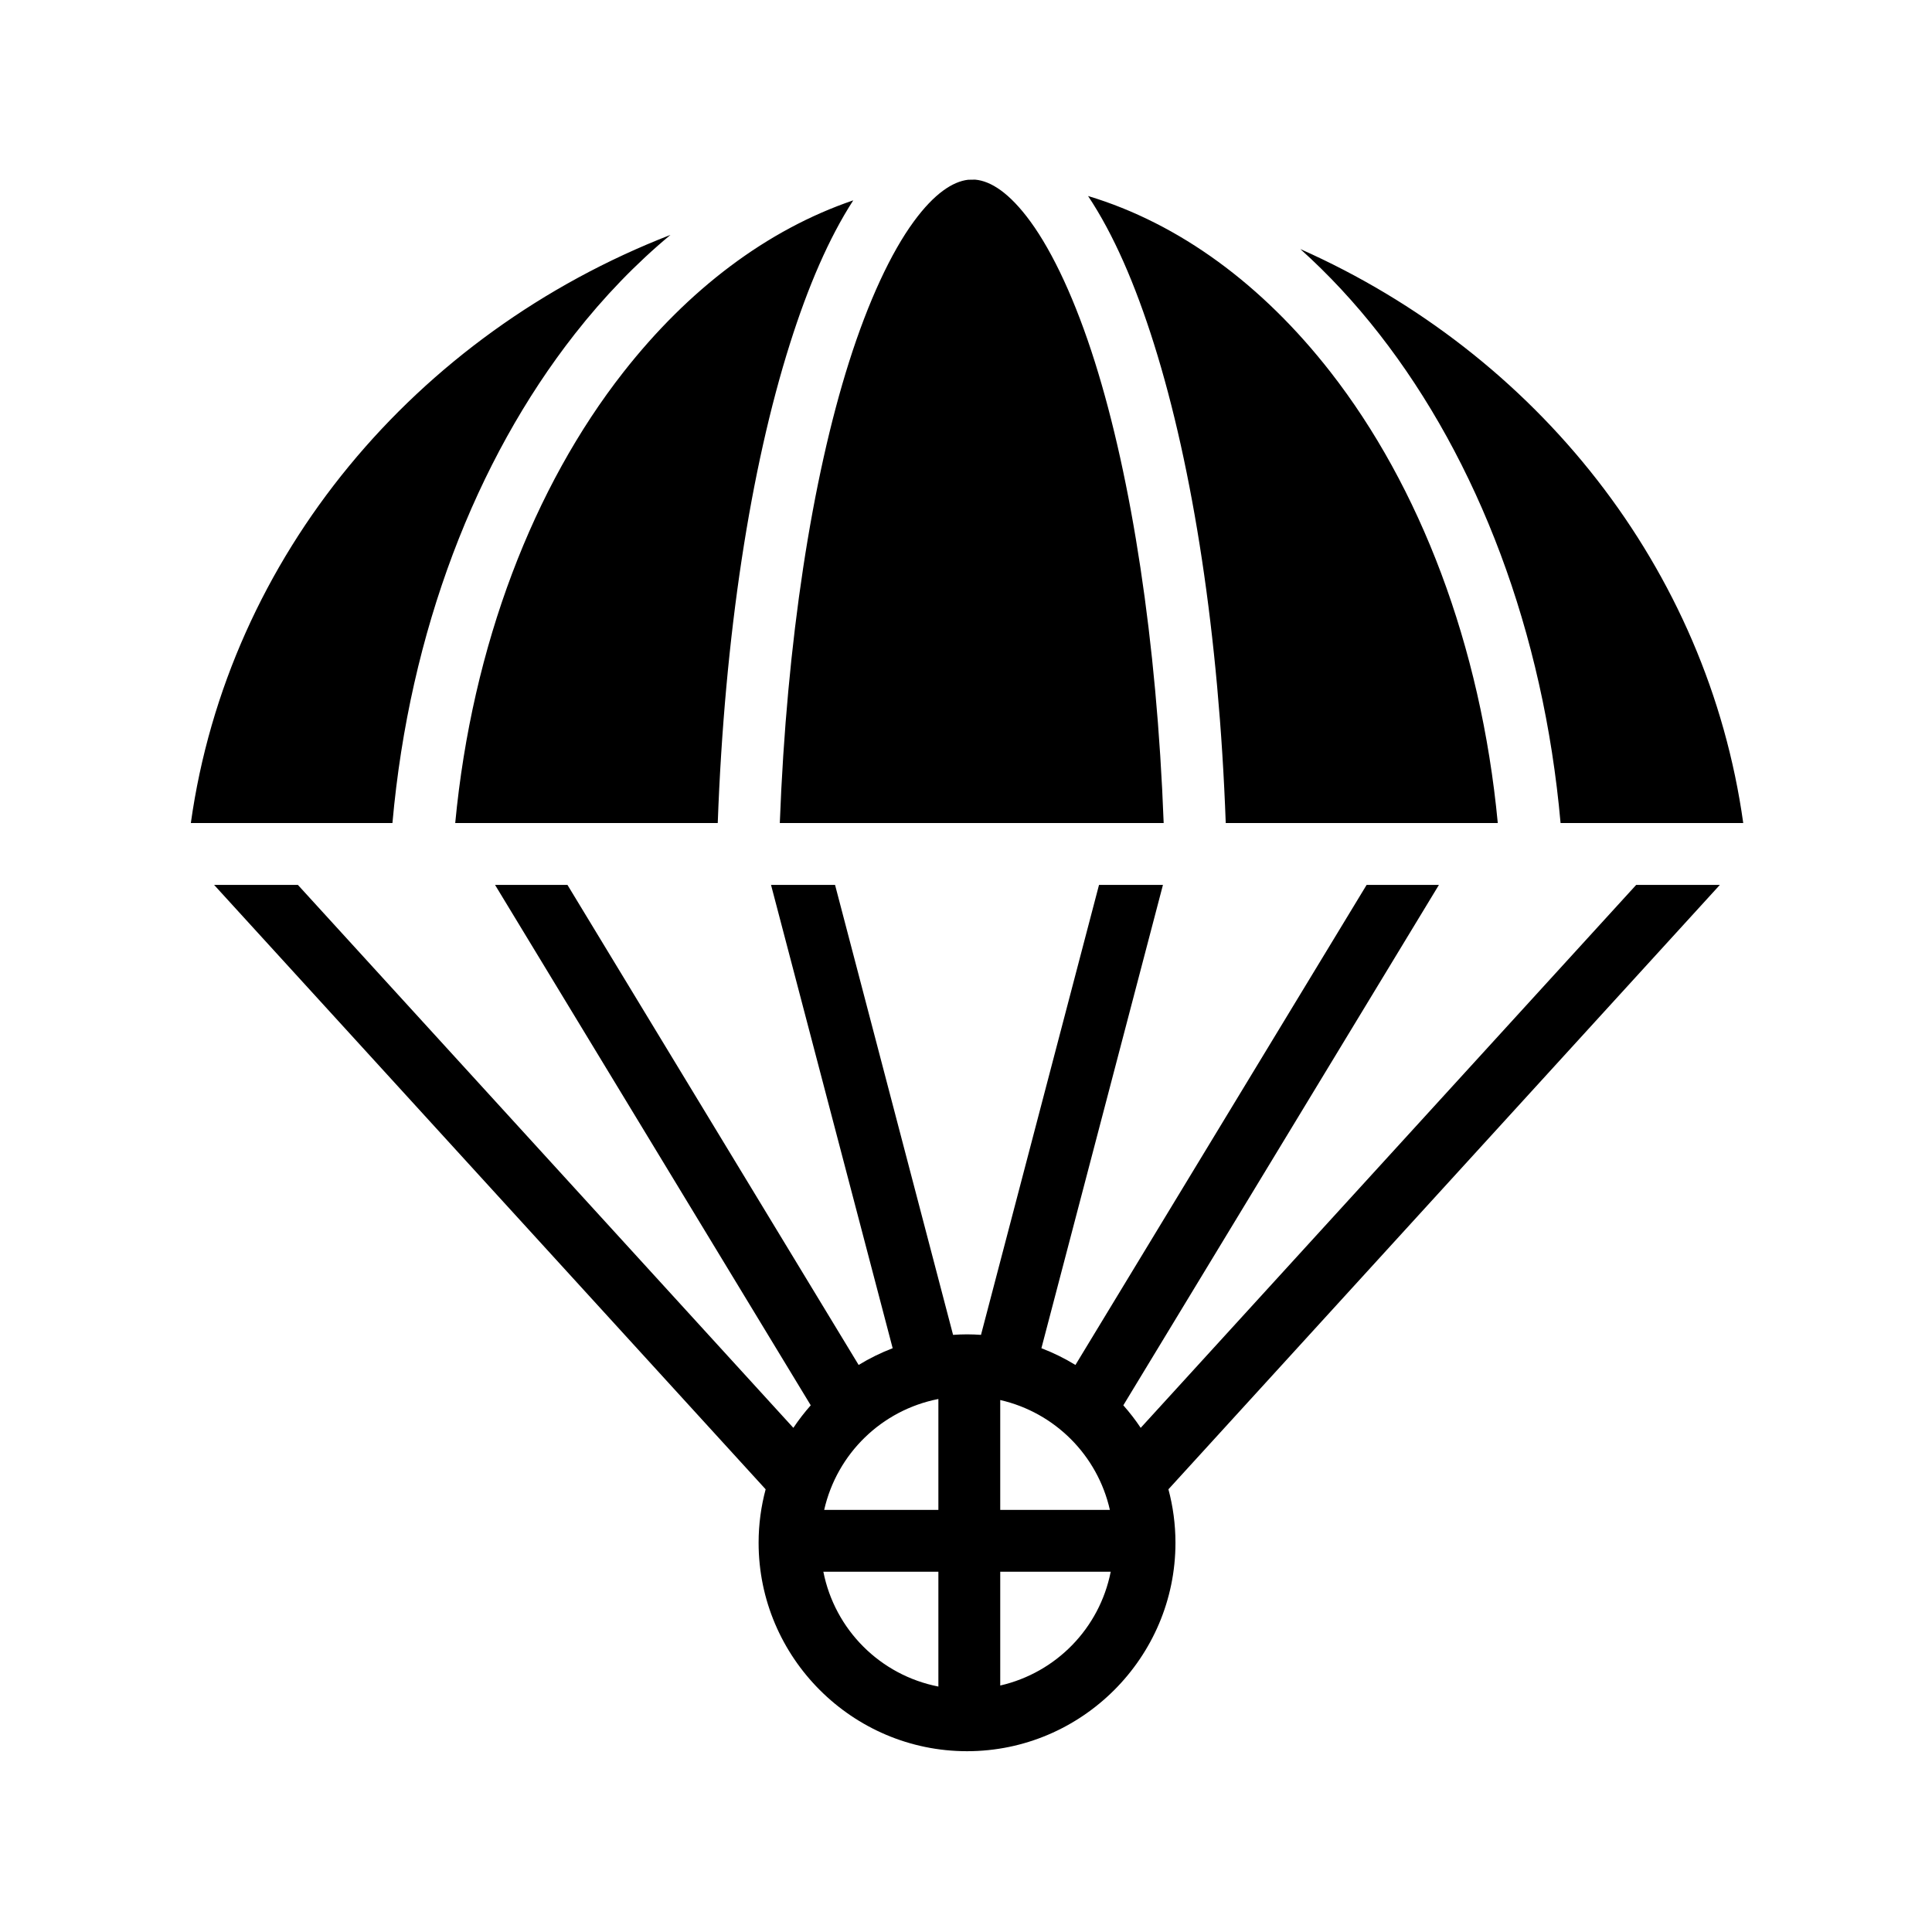 <svg xmlns="http://www.w3.org/2000/svg" width="100%" height="100%" viewBox="0 0 583.68 583.68"><path d="M294.246 54.278c-0.594 0.005-1.188 0.016-1.78 0.03-4.582 0.54-10.147 4.075-16.407 12.626-6.845 9.348-13.726 24.012-19.595 42.562-11.095 35.068-18.797 84.06-20.875 139.156h115.97c-2.074-55.1-9.715-104.116-20.75-139.187-5.84-18.552-12.682-33.186-19.5-42.53-6.38-8.744-12.024-12.244-16.658-12.657h-0.03c-0.13-0.012-0.25 0.006-0.376 0z m34.47 4.937c7.703 11.57 14.235 26.638 19.905 44.656 11.827 37.58 19.622 88.07 21.69 144.782h82.186c-5.11-53.913-23.635-101.762-50.53-136.25-20.543-26.34-45.61-44.862-73.25-53.187z m-70.938 1.313c-26.084 8.878-49.815 26.88-69.438 51.906-27.044 34.492-45.688 82.318-50.813 136.22H216.84c2.07-56.723 9.923-107.235 21.813-144.814 5.487-17.345 11.767-31.93 19.125-43.313z m-55.22 10.437C125.472 100.893 68.943 168.095 57.654 248.653H118.56c5.16-57.906 25.177-109.596 55.093-147.75 8.792-11.214 18.473-21.27 28.906-29.938zM392.84 75.245c8.533 7.657 16.522 16.26 23.875 25.69 29.76 38.16 49.604 89.83 54.75 147.718h55.188C515.905 171.722 464.335 106.99 392.84 75.245zM64.684 267.34L231.31 449.934c-1.38 5.163-2.126 10.57-2.126 16.156 0 34.666 28.303 62.97 62.97 62.97 34.664 0 62.967-28.304 62.967-62.97 0-5.585-0.746-10.993-2.124-16.156L519.59 267.34h-25.28L344.62 431.37c-1.59-2.394-3.353-4.66-5.25-6.81l95.345-157.22H412.87l-87.967 145.03c-3.245-1.987-6.688-3.68-10.282-5.06L351.34 267.34h-19.313l-35.656 135.938c-1.4-0.094-2.794-0.157-4.217-0.157-1.424 0-2.82 0.064-4.22 0.158L252.28 267.34h-19.344l36.75 139.97c-3.594 1.38-7.037 3.073-10.28 5.06l-87.97-145.03H149.56l95.374 157.22c-1.896 2.15-3.658 4.416-5.25 6.81L89.996 267.34H64.684z m218.812 155.313v33.5h-34.5c3.852-16.97 17.342-30.143 34.5-33.5z m18.688 0.312c16.494 3.782 29.378 16.678 33.125 33.188h-33.126v-33.188zM248.746 474.84h34.75v34.688c-17.56-3.437-31.276-17.14-34.75-34.688z m53.438 0h33.375c-3.383 17.08-16.484 30.5-33.376 34.375V474.84z" /></svg>